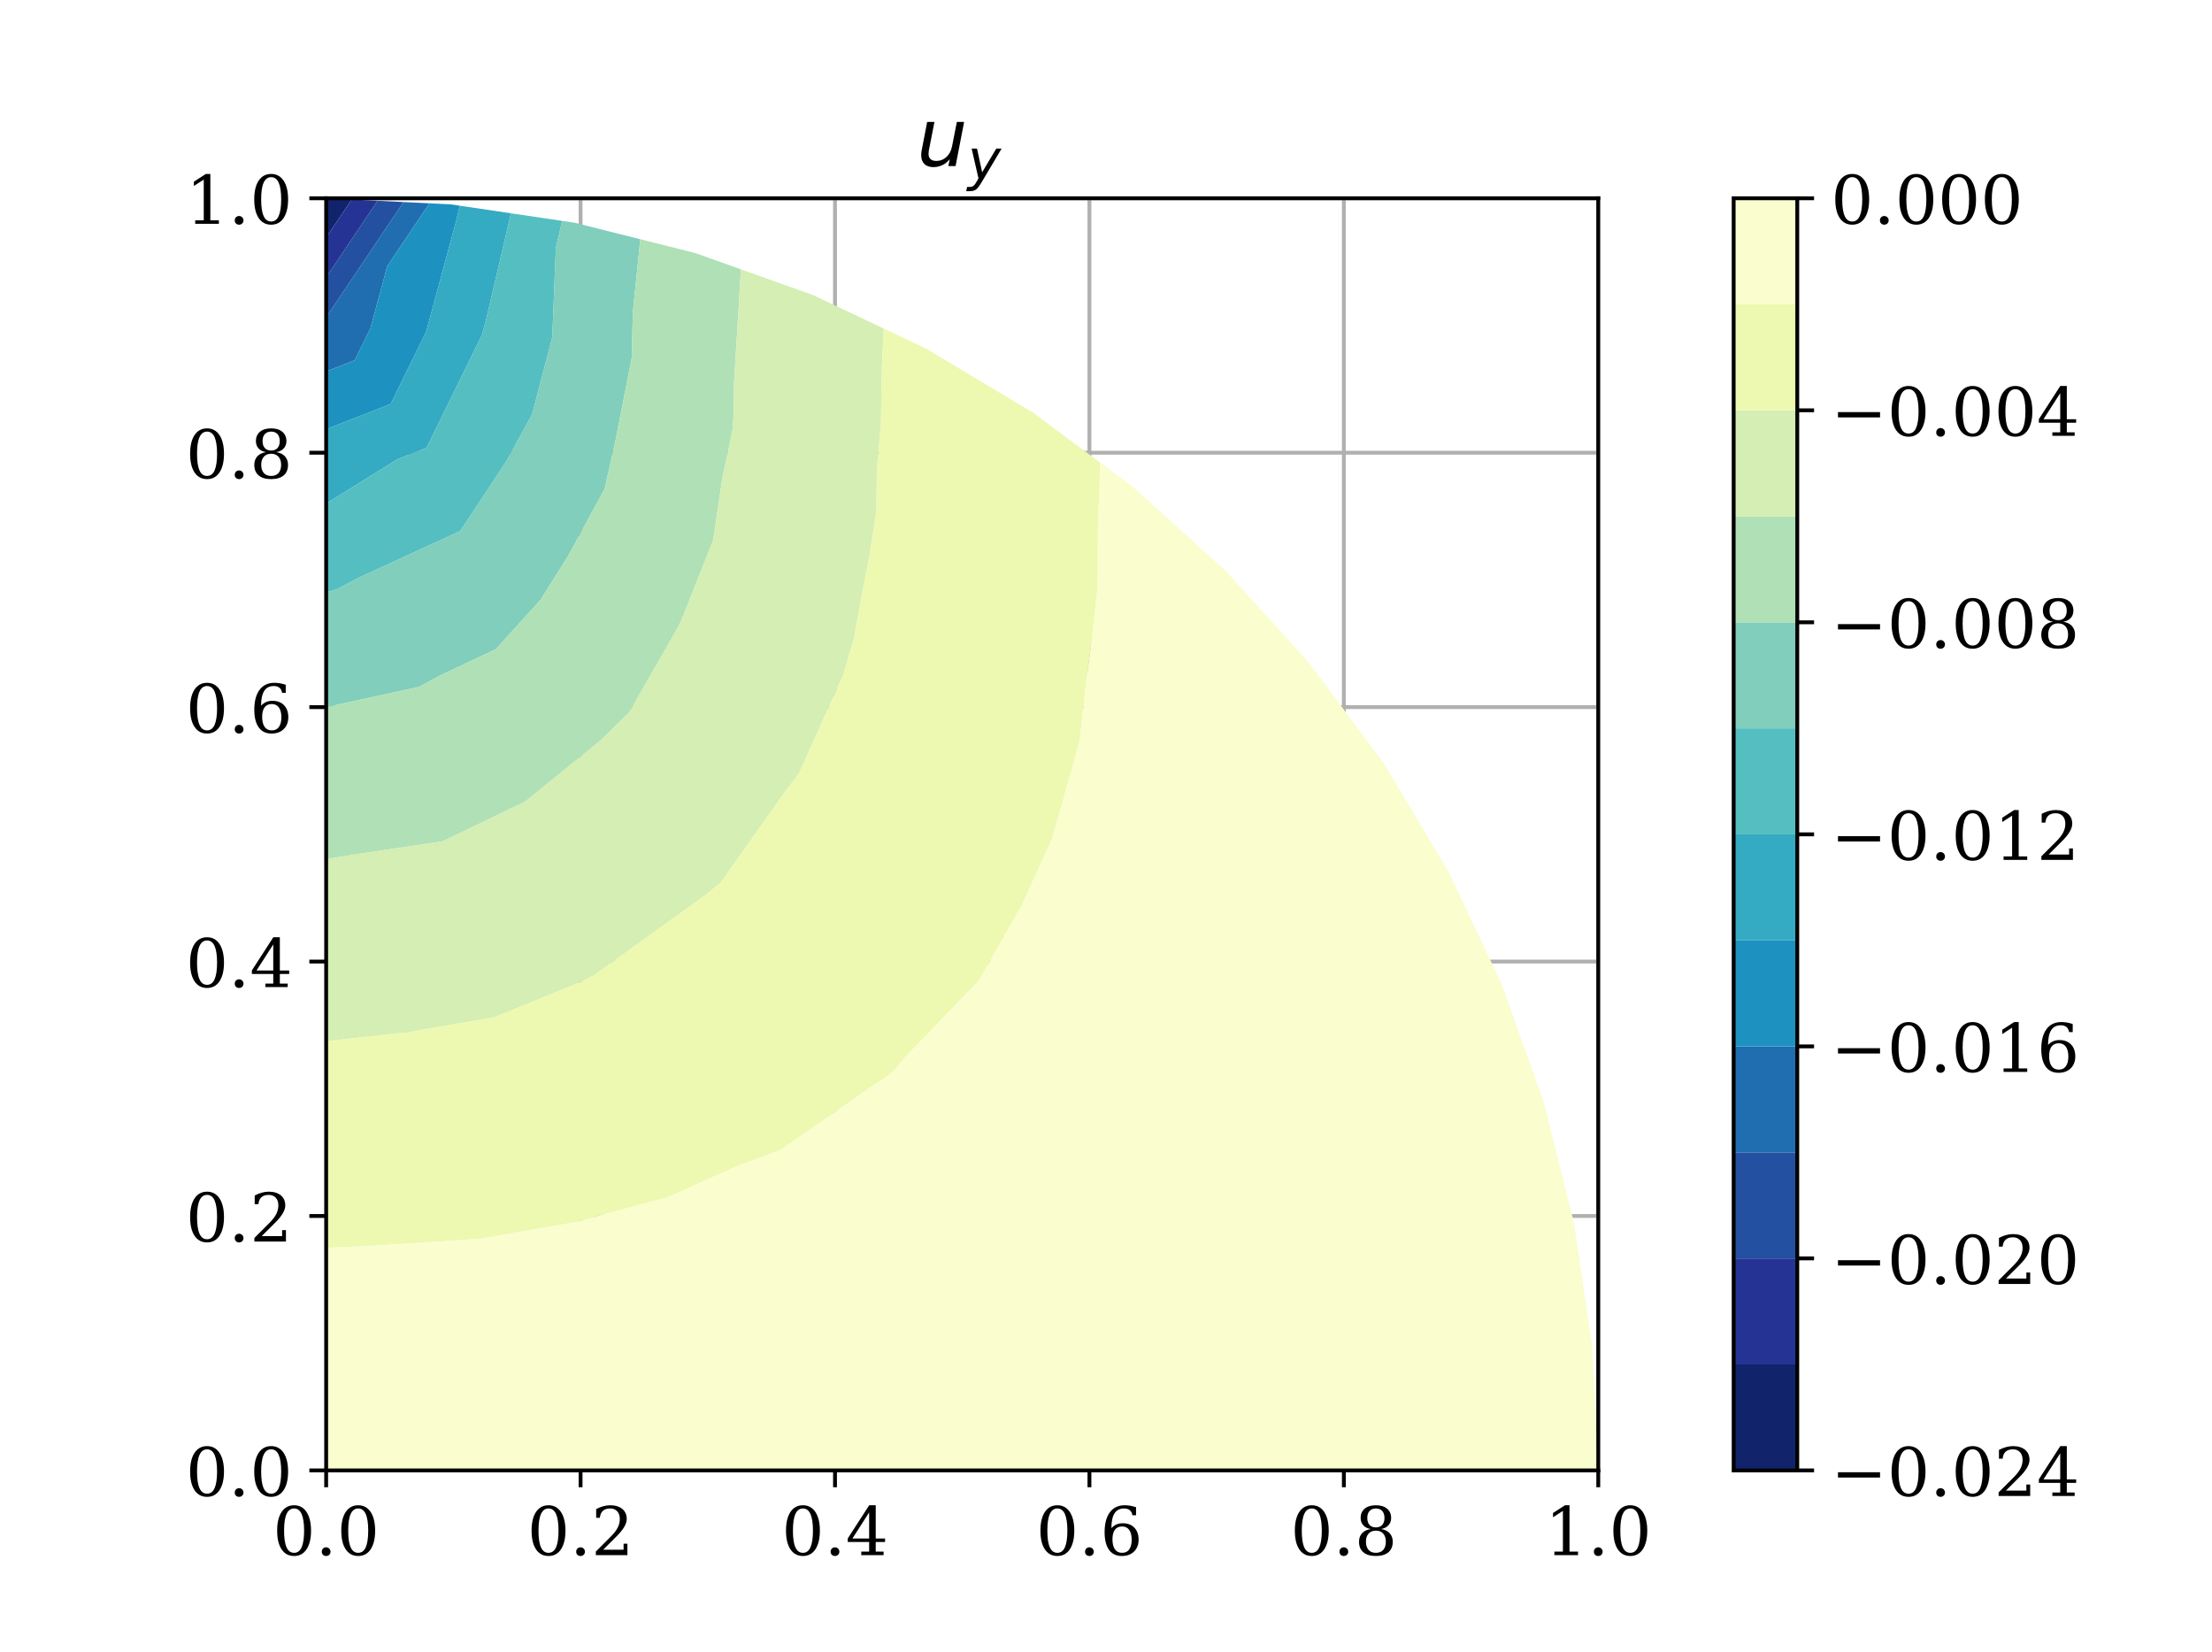 <?xml version="1.0" encoding="UTF-8"?>
<svg xmlns="http://www.w3.org/2000/svg" xmlns:xlink="http://www.w3.org/1999/xlink" width="460.8pt" height="344.16pt" viewBox="0 0 460.8 344.16" version="1.1">
<rect x="0" y="0" width="460.8" height="344.16" fill="#333333" stroke="none"/>
<defs>
<g>
<symbol overflow="visible" id="glyph0-0">
<path style="stroke:none;" d="M 4.453 -0.477 C 5.152 -0.477 5.672 -0.855 6.02 -1.625 C 6.355 -2.379 6.539 -3.543 6.539 -5.098 C 6.539 -6.637 6.355 -7.797 6.02 -8.566 C 5.672 -9.324 5.152 -9.715 4.453 -9.715 C 3.754 -9.715 3.219 -9.324 2.883 -8.566 C 2.535 -7.797 2.367 -6.637 2.367 -5.098 C 2.367 -3.543 2.535 -2.379 2.883 -1.625 C 3.219 -0.855 3.754 -0.477 4.453 -0.477 M 4.453 0.184 C 3.332 0.184 2.465 -0.281 1.848 -1.203 C 1.23 -2.129 0.926 -3.414 0.926 -5.098 C 0.926 -6.762 1.23 -8.062 1.848 -8.988 C 2.465 -9.91 3.332 -10.387 4.453 -10.387 C 5.559 -10.387 6.426 -9.91 7.043 -8.988 C 7.656 -8.062 7.98 -6.762 7.98 -5.098 C 7.98 -3.414 7.656 -2.129 7.043 -1.203 C 6.426 -0.281 5.559 0.184 4.453 0.184 "/>
</symbol>
<symbol overflow="visible" id="glyph0-1">
<path style="stroke:none;" d="M 1.316 -0.715 C 1.316 -0.965 1.398 -1.176 1.566 -1.359 C 1.734 -1.527 1.961 -1.625 2.227 -1.625 C 2.477 -1.625 2.688 -1.527 2.871 -1.359 C 3.039 -1.176 3.137 -0.965 3.137 -0.715 C 3.137 -0.461 3.039 -0.238 2.871 -0.07 C 2.688 0.098 2.477 0.184 2.227 0.184 C 1.961 0.184 1.734 0.098 1.566 -0.07 C 1.398 -0.238 1.316 -0.449 1.316 -0.715 "/>
</symbol>
<symbol overflow="visible" id="glyph0-2">
<path style="stroke:none;" d="M 1.793 -7.77 L 1.023 -7.77 L 1.023 -9.59 C 1.496 -9.844 1.988 -10.039 2.492 -10.18 C 2.98 -10.316 3.473 -10.387 3.949 -10.387 C 5.012 -10.387 5.852 -10.121 6.469 -9.617 C 7.086 -9.102 7.391 -8.398 7.391 -7.52 C 7.391 -6.512 6.691 -5.32 5.293 -3.934 C 5.18 -3.82 5.109 -3.754 5.055 -3.695 L 2.477 -1.121 L 6.734 -1.121 L 6.734 -2.379 L 7.531 -2.379 L 7.531 0 L 0.953 0 L 0.953 -0.742 L 4.047 -3.836 C 4.719 -4.508 5.207 -5.137 5.504 -5.711 C 5.797 -6.285 5.949 -6.887 5.949 -7.52 C 5.949 -8.203 5.77 -8.734 5.402 -9.129 C 5.039 -9.52 4.551 -9.715 3.934 -9.715 C 3.277 -9.715 2.773 -9.547 2.422 -9.227 C 2.059 -8.902 1.848 -8.414 1.793 -7.77 "/>
</symbol>
<symbol overflow="visible" id="glyph0-3">
<path style="stroke:none;" d="M 4.887 -3.457 L 4.887 -8.891 L 1.398 -3.457 L 4.887 -3.457 M 7.895 0 L 3.246 0 L 3.246 -0.727 L 4.887 -0.727 L 4.887 -2.73 L 0.434 -2.73 L 0.434 -3.473 L 4.898 -10.387 L 6.258 -10.387 L 6.258 -3.457 L 8.203 -3.457 L 8.203 -2.73 L 6.258 -2.73 L 6.258 -0.727 L 7.895 -0.727 L 7.895 0 "/>
</symbol>
<symbol overflow="visible" id="glyph0-4">
<path style="stroke:none;" d="M 4.578 -0.477 C 5.223 -0.477 5.711 -0.699 6.062 -1.176 C 6.398 -1.652 6.578 -2.324 6.578 -3.219 C 6.578 -4.102 6.398 -4.773 6.062 -5.25 C 5.711 -5.727 5.223 -5.965 4.578 -5.965 C 3.922 -5.965 3.414 -5.727 3.078 -5.277 C 2.742 -4.816 2.574 -4.156 2.574 -3.305 C 2.574 -2.395 2.742 -1.695 3.094 -1.203 C 3.43 -0.715 3.934 -0.477 4.578 -0.477 M 2.352 -5.613 C 2.66 -5.949 3.012 -6.215 3.402 -6.383 C 3.793 -6.551 4.227 -6.637 4.73 -6.637 C 5.738 -6.637 6.551 -6.328 7.141 -5.711 C 7.727 -5.098 8.023 -4.27 8.023 -3.219 C 8.023 -2.184 7.699 -1.359 7.07 -0.742 C 6.426 -0.125 5.586 0.184 4.523 0.184 C 3.375 0.184 2.477 -0.238 1.863 -1.094 C 1.246 -1.945 0.938 -3.18 0.938 -4.773 C 0.938 -6.551 1.301 -7.938 2.031 -8.918 C 2.758 -9.898 3.793 -10.387 5.137 -10.387 C 5.504 -10.387 5.879 -10.348 6.273 -10.289 C 6.664 -10.219 7.07 -10.121 7.488 -9.98 L 7.488 -8.301 L 6.719 -8.301 C 6.664 -8.75 6.48 -9.102 6.188 -9.352 C 5.895 -9.59 5.504 -9.715 4.996 -9.715 C 4.102 -9.715 3.445 -9.379 3.012 -8.707 C 2.574 -8.035 2.352 -7 2.352 -5.613 "/>
</symbol>
<symbol overflow="visible" id="glyph0-5">
<path style="stroke:none;" d="M 6.523 -2.785 C 6.523 -3.516 6.344 -4.074 5.977 -4.48 C 5.613 -4.887 5.098 -5.098 4.453 -5.098 C 3.793 -5.098 3.289 -4.887 2.926 -4.48 C 2.562 -4.074 2.379 -3.516 2.379 -2.785 C 2.379 -2.059 2.562 -1.484 2.926 -1.078 C 3.289 -0.672 3.793 -0.477 4.453 -0.477 C 5.098 -0.477 5.613 -0.672 5.977 -1.078 C 6.344 -1.484 6.523 -2.059 6.523 -2.785 M 6.242 -7.742 C 6.242 -8.359 6.074 -8.848 5.77 -9.199 C 5.445 -9.535 5.012 -9.715 4.453 -9.715 C 3.891 -9.715 3.445 -9.535 3.137 -9.199 C 2.812 -8.848 2.66 -8.359 2.66 -7.742 C 2.66 -7.113 2.812 -6.621 3.137 -6.285 C 3.445 -5.938 3.891 -5.77 4.453 -5.77 C 5.012 -5.77 5.445 -5.938 5.77 -6.285 C 6.074 -6.621 6.242 -7.113 6.242 -7.742 M 5.504 -5.434 C 6.273 -5.32 6.875 -5.039 7.309 -4.578 C 7.742 -4.102 7.965 -3.516 7.965 -2.785 C 7.965 -1.836 7.656 -1.094 7.055 -0.59 C 6.441 -0.07 5.57 0.184 4.453 0.184 C 3.316 0.184 2.449 -0.07 1.848 -0.59 C 1.23 -1.094 0.938 -1.836 0.938 -2.785 C 0.938 -3.516 1.148 -4.102 1.582 -4.578 C 2.016 -5.039 2.617 -5.32 3.402 -5.434 C 2.703 -5.543 2.184 -5.809 1.82 -6.215 C 1.457 -6.609 1.273 -7.125 1.273 -7.742 C 1.273 -8.555 1.555 -9.199 2.113 -9.676 C 2.676 -10.148 3.457 -10.387 4.453 -10.387 C 5.434 -10.387 6.215 -10.148 6.777 -9.676 C 7.336 -9.199 7.629 -8.555 7.629 -7.742 C 7.629 -7.125 7.434 -6.609 7.07 -6.215 C 6.707 -5.809 6.176 -5.543 5.504 -5.434 "/>
</symbol>
<symbol overflow="visible" id="glyph0-6">
<path style="stroke:none;" d="M 1.988 0 L 1.988 -0.727 L 3.766 -0.727 L 3.766 -9.211 L 1.707 -7.883 L 1.707 -8.777 L 4.199 -10.387 L 5.137 -10.387 L 5.137 -0.727 L 6.914 -0.727 L 6.914 0 L 1.988 0 "/>
</symbol>
<symbol overflow="visible" id="glyph1-0">
<path style="stroke:none;" d="M 1.125 -3.645 L 2.199 -9.191 L 3.711 -9.191 L 2.637 -3.695 C 2.57 -3.426 2.535 -3.191 2.52 -3.008 C 2.488 -2.805 2.488 -2.656 2.488 -2.535 C 2.488 -2.066 2.621 -1.695 2.906 -1.445 C 3.191 -1.191 3.594 -1.074 4.117 -1.074 C 4.922 -1.074 5.609 -1.344 6.215 -1.898 C 6.805 -2.438 7.191 -3.176 7.375 -4.098 L 8.383 -9.191 L 9.895 -9.191 L 8.113 0 L 6.602 0 L 6.906 -1.445 C 6.469 -0.906 5.965 -0.488 5.375 -0.203 C 4.789 0.066 4.168 0.219 3.512 0.219 C 2.703 0.219 2.066 0 1.629 -0.422 C 1.176 -0.855 0.957 -1.461 0.957 -2.27 C 0.957 -2.418 0.957 -2.621 0.992 -2.871 C 1.023 -3.109 1.059 -3.375 1.125 -3.645 "/>
</symbol>
<symbol overflow="visible" id="glyph2-0">
<path style="stroke:none;" d="M 2.918 0.59 C 2.422 1.41 2.023 1.918 1.719 2.129 C 1.41 2.328 1.012 2.434 0.539 2.434 L -0.281 2.434 L -0.105 1.551 L 0.492 1.551 C 0.789 1.551 1.035 1.469 1.246 1.305 C 1.445 1.141 1.684 0.836 1.941 0.363 L 2.27 -0.234 L 0.848 -6.434 L 1.965 -6.434 L 3.035 -1.504 L 5.984 -6.434 L 7.09 -6.434 L 2.918 0.59 "/>
</symbol>
</g>
<clipPath id="clip1">
  <path d="M 67.945 41.301 L 69 41.301 L 69 306.301 L 67.945 306.301 Z M 67.945 41.301 "/>
</clipPath>
<clipPath id="clip2">
  <path d="M 120 41.301 L 122 41.301 L 122 306.301 L 120 306.301 Z M 120 41.301 "/>
</clipPath>
<clipPath id="clip3">
  <path d="M 173 41.301 L 175 41.301 L 175 306.301 L 173 306.301 Z M 173 41.301 "/>
</clipPath>
<clipPath id="clip4">
  <path d="M 226 41.301 L 228 41.301 L 228 306.301 L 226 306.301 Z M 226 41.301 "/>
</clipPath>
<clipPath id="clip5">
  <path d="M 279 41.301 L 281 41.301 L 281 306.301 L 279 306.301 Z M 279 41.301 "/>
</clipPath>
<clipPath id="clip6">
  <path d="M 332 41.301 L 332.949 41.301 L 332.949 306.301 L 332 306.301 Z M 332 41.301 "/>
</clipPath>
<clipPath id="clip7">
  <path d="M 67.945 305 L 332.949 305 L 332.949 306.301 L 67.945 306.301 Z M 67.945 305 "/>
</clipPath>
<clipPath id="clip8">
  <path d="M 67.945 252 L 332.949 252 L 332.949 254 L 67.945 254 Z M 67.945 252 "/>
</clipPath>
<clipPath id="clip9">
  <path d="M 67.945 199 L 332.949 199 L 332.949 201 L 67.945 201 Z M 67.945 199 "/>
</clipPath>
<clipPath id="clip10">
  <path d="M 67.945 146 L 332.949 146 L 332.949 148 L 67.945 148 Z M 67.945 146 "/>
</clipPath>
<clipPath id="clip11">
  <path d="M 67.945 93 L 332.949 93 L 332.949 95 L 67.945 95 Z M 67.945 93 "/>
</clipPath>
<clipPath id="clip12">
  <path d="M 67.945 41.301 L 332.949 41.301 L 332.949 42 L 67.945 42 Z M 67.945 41.301 "/>
</clipPath>
<clipPath id="clip13">
  <path d="M 67.945 41.301 L 74 41.301 L 74 50 L 67.945 50 Z M 67.945 41.301 "/>
</clipPath>
<clipPath id="clip14">
  <path d="M 67.945 41.301 L 79 41.301 L 79 58 L 67.945 58 Z M 67.945 41.301 "/>
</clipPath>
<clipPath id="clip15">
  <path d="M 67.945 41.301 L 85 41.301 L 85 67 L 67.945 67 Z M 67.945 41.301 "/>
</clipPath>
<clipPath id="clip16">
  <path d="M 67.945 42 L 90 42 L 90 78 L 67.945 78 Z M 67.945 42 "/>
</clipPath>
<clipPath id="clip17">
  <path d="M 67.945 42 L 96 42 L 96 90 L 67.945 90 Z M 67.945 42 "/>
</clipPath>
<clipPath id="clip18">
  <path d="M 67.945 42 L 107 42 L 107 105 L 67.945 105 Z M 67.945 42 "/>
</clipPath>
<clipPath id="clip19">
  <path d="M 67.945 44 L 118 44 L 118 124 L 67.945 124 Z M 67.945 44 "/>
</clipPath>
<clipPath id="clip20">
  <path d="M 67.945 46 L 134 46 L 134 148 L 67.945 148 Z M 67.945 46 "/>
</clipPath>
<clipPath id="clip21">
  <path d="M 67.945 49 L 155 49 L 155 179 L 67.945 179 Z M 67.945 49 "/>
</clipPath>
<clipPath id="clip22">
  <path d="M 67.945 56 L 185 56 L 185 217 L 67.945 217 Z M 67.945 56 "/>
</clipPath>
<clipPath id="clip23">
  <path d="M 67.945 68 L 230 68 L 230 260 L 67.945 260 Z M 67.945 68 "/>
</clipPath>
<clipPath id="clip24">
  <path d="M 67.945 96 L 332.949 96 L 332.949 306.301 L 67.945 306.301 Z M 67.945 96 "/>
</clipPath>
<clipPath id="clip25">
  <path d="M 361.152 41.301 L 374.402 41.301 L 374.402 306.301 L 361.152 306.301 Z M 361.152 41.301 "/>
</clipPath>
<clipPath id="clip26">
  <path d="M 361.152 284 L 374.402 284 L 374.402 306.301 L 361.152 306.301 Z M 361.152 284 "/>
</clipPath>
<clipPath id="clip27">
  <path d="M 361.152 262 L 374.402 262 L 374.402 285 L 361.152 285 Z M 361.152 262 "/>
</clipPath>
<clipPath id="clip28">
  <path d="M 361.152 240 L 374.402 240 L 374.402 263 L 361.152 263 Z M 361.152 240 "/>
</clipPath>
<clipPath id="clip29">
  <path d="M 361.152 217 L 374.402 217 L 374.402 241 L 361.152 241 Z M 361.152 217 "/>
</clipPath>
<clipPath id="clip30">
  <path d="M 361.152 195 L 374.402 195 L 374.402 218 L 361.152 218 Z M 361.152 195 "/>
</clipPath>
<clipPath id="clip31">
  <path d="M 361.152 173 L 374.402 173 L 374.402 196 L 361.152 196 Z M 361.152 173 "/>
</clipPath>
<clipPath id="clip32">
  <path d="M 361.152 151 L 374.402 151 L 374.402 174 L 361.152 174 Z M 361.152 151 "/>
</clipPath>
<clipPath id="clip33">
  <path d="M 361.152 129 L 374.402 129 L 374.402 152 L 361.152 152 Z M 361.152 129 "/>
</clipPath>
<clipPath id="clip34">
  <path d="M 361.152 107 L 374.402 107 L 374.402 130 L 361.152 130 Z M 361.152 107 "/>
</clipPath>
<clipPath id="clip35">
  <path d="M 361.152 85 L 374.402 85 L 374.402 108 L 361.152 108 Z M 361.152 85 "/>
</clipPath>
<clipPath id="clip36">
  <path d="M 361.152 63 L 374.402 63 L 374.402 86 L 361.152 86 Z M 361.152 63 "/>
</clipPath>
<clipPath id="clip37">
  <path d="M 361.152 41.301 L 374.402 41.301 L 374.402 64 L 361.152 64 Z M 361.152 41.301 "/>
</clipPath>
</defs>
<g id="surface1">
<path style=" stroke:none;fill-rule:nonzero;fill:rgb(100%,100%,100%);fill-opacity:1;" d="M 0 344.16 L 460.801 344.16 L 460.801 0 L 0 0 Z M 0 344.16 "/>
<path style=" stroke:none;fill-rule:nonzero;fill:rgb(100%,100%,100%);fill-opacity:1;" d="M 67.945 306.301 L 332.949 306.301 L 332.949 41.301 L 67.945 41.301 Z M 67.945 306.301 "/>
<g clip-path="url(#clip1)" clip-rule="nonzero">
<path style="fill:none;stroke-width:0.8;stroke-linecap:square;stroke-linejoin:round;stroke:rgb(69.019%,69.019%,69.019%);stroke-opacity:1;stroke-miterlimit:10;" d="M 67.945 37.859 L 67.945 302.859 " transform="matrix(1,0,0,-1,0,344.16)"/>
</g>
<path style="fill:none;stroke-width:0.8;stroke-linecap:butt;stroke-linejoin:round;stroke:rgb(0%,0%,0%);stroke-opacity:1;stroke-miterlimit:10;" d="M 67.945 37.859 L 67.945 34.359 " transform="matrix(1,0,0,-1,0,344.16)"/>
<g style="fill:rgb(0%,0%,0%);fill-opacity:1;">
  <use xlink:href="#glyph0-0" x="56.814" y="323.943"/>
  <use xlink:href="#glyph0-1" x="65.718" y="323.943"/>
  <use xlink:href="#glyph0-0" x="70.17" y="323.943"/>
</g>
<g clip-path="url(#clip2)" clip-rule="nonzero">
<path style="fill:none;stroke-width:0.8;stroke-linecap:square;stroke-linejoin:round;stroke:rgb(69.019%,69.019%,69.019%);stroke-opacity:1;stroke-miterlimit:10;" d="M 120.945 37.859 L 120.945 302.859 " transform="matrix(1,0,0,-1,0,344.16)"/>
</g>
<path style="fill:none;stroke-width:0.8;stroke-linecap:butt;stroke-linejoin:round;stroke:rgb(0%,0%,0%);stroke-opacity:1;stroke-miterlimit:10;" d="M 120.945 37.859 L 120.945 34.359 " transform="matrix(1,0,0,-1,0,344.16)"/>
<g style="fill:rgb(0%,0%,0%);fill-opacity:1;">
  <use xlink:href="#glyph0-0" x="109.814" y="323.943"/>
  <use xlink:href="#glyph0-1" x="118.718" y="323.943"/>
  <use xlink:href="#glyph0-2" x="123.17" y="323.943"/>
</g>
<g clip-path="url(#clip3)" clip-rule="nonzero">
<path style="fill:none;stroke-width:0.8;stroke-linecap:square;stroke-linejoin:round;stroke:rgb(69.019%,69.019%,69.019%);stroke-opacity:1;stroke-miterlimit:10;" d="M 173.949 37.859 L 173.949 302.859 " transform="matrix(1,0,0,-1,0,344.16)"/>
</g>
<path style="fill:none;stroke-width:0.8;stroke-linecap:butt;stroke-linejoin:round;stroke:rgb(0%,0%,0%);stroke-opacity:1;stroke-miterlimit:10;" d="M 173.949 37.859 L 173.949 34.359 " transform="matrix(1,0,0,-1,0,344.16)"/>
<g style="fill:rgb(0%,0%,0%);fill-opacity:1;">
  <use xlink:href="#glyph0-0" x="162.815" y="323.943"/>
  <use xlink:href="#glyph0-1" x="171.719" y="323.943"/>
  <use xlink:href="#glyph0-3" x="176.171" y="323.943"/>
</g>
<g clip-path="url(#clip4)" clip-rule="nonzero">
<path style="fill:none;stroke-width:0.8;stroke-linecap:square;stroke-linejoin:round;stroke:rgb(69.019%,69.019%,69.019%);stroke-opacity:1;stroke-miterlimit:10;" d="M 226.949 37.859 L 226.949 302.859 " transform="matrix(1,0,0,-1,0,344.16)"/>
</g>
<path style="fill:none;stroke-width:0.8;stroke-linecap:butt;stroke-linejoin:round;stroke:rgb(0%,0%,0%);stroke-opacity:1;stroke-miterlimit:10;" d="M 226.949 37.859 L 226.949 34.359 " transform="matrix(1,0,0,-1,0,344.16)"/>
<g style="fill:rgb(0%,0%,0%);fill-opacity:1;">
  <use xlink:href="#glyph0-0" x="215.816" y="323.943"/>
  <use xlink:href="#glyph0-1" x="224.72" y="323.943"/>
  <use xlink:href="#glyph0-4" x="229.172" y="323.943"/>
</g>
<g clip-path="url(#clip5)" clip-rule="nonzero">
<path style="fill:none;stroke-width:0.8;stroke-linecap:square;stroke-linejoin:round;stroke:rgb(69.019%,69.019%,69.019%);stroke-opacity:1;stroke-miterlimit:10;" d="M 279.949 37.859 L 279.949 302.859 " transform="matrix(1,0,0,-1,0,344.16)"/>
</g>
<path style="fill:none;stroke-width:0.8;stroke-linecap:butt;stroke-linejoin:round;stroke:rgb(0%,0%,0%);stroke-opacity:1;stroke-miterlimit:10;" d="M 279.949 37.859 L 279.949 34.359 " transform="matrix(1,0,0,-1,0,344.16)"/>
<g style="fill:rgb(0%,0%,0%);fill-opacity:1;">
  <use xlink:href="#glyph0-0" x="268.816" y="323.943"/>
  <use xlink:href="#glyph0-1" x="277.72" y="323.943"/>
  <use xlink:href="#glyph0-5" x="282.172" y="323.943"/>
</g>
<g clip-path="url(#clip6)" clip-rule="nonzero">
<path style="fill:none;stroke-width:0.8;stroke-linecap:square;stroke-linejoin:round;stroke:rgb(69.019%,69.019%,69.019%);stroke-opacity:1;stroke-miterlimit:10;" d="M 332.949 37.859 L 332.949 302.859 " transform="matrix(1,0,0,-1,0,344.16)"/>
</g>
<path style="fill:none;stroke-width:0.8;stroke-linecap:butt;stroke-linejoin:round;stroke:rgb(0%,0%,0%);stroke-opacity:1;stroke-miterlimit:10;" d="M 332.949 37.859 L 332.949 34.359 " transform="matrix(1,0,0,-1,0,344.16)"/>
<g style="fill:rgb(0%,0%,0%);fill-opacity:1;">
  <use xlink:href="#glyph0-6" x="321.817" y="323.943"/>
  <use xlink:href="#glyph0-1" x="330.721" y="323.943"/>
  <use xlink:href="#glyph0-0" x="335.173" y="323.943"/>
</g>
<g clip-path="url(#clip7)" clip-rule="nonzero">
<path style="fill:none;stroke-width:0.8;stroke-linecap:square;stroke-linejoin:round;stroke:rgb(69.019%,69.019%,69.019%);stroke-opacity:1;stroke-miterlimit:10;" d="M 67.945 37.859 L 332.949 37.859 " transform="matrix(1,0,0,-1,0,344.16)"/>
</g>
<path style="fill:none;stroke-width:0.8;stroke-linecap:butt;stroke-linejoin:round;stroke:rgb(0%,0%,0%);stroke-opacity:1;stroke-miterlimit:10;" d="M 67.945 37.859 L 64.445 37.859 " transform="matrix(1,0,0,-1,0,344.16)"/>
<g style="fill:rgb(0%,0%,0%);fill-opacity:1;">
  <use xlink:href="#glyph0-0" x="38.681" y="311.623"/>
  <use xlink:href="#glyph0-1" x="47.585" y="311.623"/>
  <use xlink:href="#glyph0-0" x="52.037" y="311.623"/>
</g>
<g clip-path="url(#clip8)" clip-rule="nonzero">
<path style="fill:none;stroke-width:0.8;stroke-linecap:square;stroke-linejoin:round;stroke:rgb(69.019%,69.019%,69.019%);stroke-opacity:1;stroke-miterlimit:10;" d="M 67.945 90.859 L 332.949 90.859 " transform="matrix(1,0,0,-1,0,344.16)"/>
</g>
<path style="fill:none;stroke-width:0.8;stroke-linecap:butt;stroke-linejoin:round;stroke:rgb(0%,0%,0%);stroke-opacity:1;stroke-miterlimit:10;" d="M 67.945 90.859 L 64.445 90.859 " transform="matrix(1,0,0,-1,0,344.16)"/>
<g style="fill:rgb(0%,0%,0%);fill-opacity:1;">
  <use xlink:href="#glyph0-0" x="38.681" y="258.622"/>
  <use xlink:href="#glyph0-1" x="47.585" y="258.622"/>
  <use xlink:href="#glyph0-2" x="52.037" y="258.622"/>
</g>
<g clip-path="url(#clip9)" clip-rule="nonzero">
<path style="fill:none;stroke-width:0.8;stroke-linecap:square;stroke-linejoin:round;stroke:rgb(69.019%,69.019%,69.019%);stroke-opacity:1;stroke-miterlimit:10;" d="M 67.945 143.859 L 332.949 143.859 " transform="matrix(1,0,0,-1,0,344.16)"/>
</g>
<path style="fill:none;stroke-width:0.8;stroke-linecap:butt;stroke-linejoin:round;stroke:rgb(0%,0%,0%);stroke-opacity:1;stroke-miterlimit:10;" d="M 67.945 143.859 L 64.445 143.859 " transform="matrix(1,0,0,-1,0,344.16)"/>
<g style="fill:rgb(0%,0%,0%);fill-opacity:1;">
  <use xlink:href="#glyph0-0" x="38.681" y="205.621"/>
  <use xlink:href="#glyph0-1" x="47.585" y="205.621"/>
  <use xlink:href="#glyph0-3" x="52.037" y="205.621"/>
</g>
<g clip-path="url(#clip10)" clip-rule="nonzero">
<path style="fill:none;stroke-width:0.8;stroke-linecap:square;stroke-linejoin:round;stroke:rgb(69.019%,69.019%,69.019%);stroke-opacity:1;stroke-miterlimit:10;" d="M 67.945 196.859 L 332.949 196.859 " transform="matrix(1,0,0,-1,0,344.16)"/>
</g>
<path style="fill:none;stroke-width:0.8;stroke-linecap:butt;stroke-linejoin:round;stroke:rgb(0%,0%,0%);stroke-opacity:1;stroke-miterlimit:10;" d="M 67.945 196.859 L 64.445 196.859 " transform="matrix(1,0,0,-1,0,344.16)"/>
<g style="fill:rgb(0%,0%,0%);fill-opacity:1;">
  <use xlink:href="#glyph0-0" x="38.681" y="152.621"/>
  <use xlink:href="#glyph0-1" x="47.585" y="152.621"/>
  <use xlink:href="#glyph0-4" x="52.037" y="152.621"/>
</g>
<g clip-path="url(#clip11)" clip-rule="nonzero">
<path style="fill:none;stroke-width:0.8;stroke-linecap:square;stroke-linejoin:round;stroke:rgb(69.019%,69.019%,69.019%);stroke-opacity:1;stroke-miterlimit:10;" d="M 67.945 249.859 L 332.949 249.859 " transform="matrix(1,0,0,-1,0,344.16)"/>
</g>
<path style="fill:none;stroke-width:0.8;stroke-linecap:butt;stroke-linejoin:round;stroke:rgb(0%,0%,0%);stroke-opacity:1;stroke-miterlimit:10;" d="M 67.945 249.859 L 64.445 249.859 " transform="matrix(1,0,0,-1,0,344.16)"/>
<g style="fill:rgb(0%,0%,0%);fill-opacity:1;">
  <use xlink:href="#glyph0-0" x="38.681" y="99.62"/>
  <use xlink:href="#glyph0-1" x="47.585" y="99.62"/>
  <use xlink:href="#glyph0-5" x="52.037" y="99.62"/>
</g>
<g clip-path="url(#clip12)" clip-rule="nonzero">
<path style="fill:none;stroke-width:0.8;stroke-linecap:square;stroke-linejoin:round;stroke:rgb(69.019%,69.019%,69.019%);stroke-opacity:1;stroke-miterlimit:10;" d="M 67.945 302.859 L 332.949 302.859 " transform="matrix(1,0,0,-1,0,344.16)"/>
</g>
<path style="fill:none;stroke-width:0.8;stroke-linecap:butt;stroke-linejoin:round;stroke:rgb(0%,0%,0%);stroke-opacity:1;stroke-miterlimit:10;" d="M 67.945 302.859 L 64.445 302.859 " transform="matrix(1,0,0,-1,0,344.16)"/>
<g style="fill:rgb(0%,0%,0%);fill-opacity:1;">
  <use xlink:href="#glyph0-6" x="38.681" y="46.62"/>
  <use xlink:href="#glyph0-1" x="47.585" y="46.62"/>
  <use xlink:href="#glyph0-0" x="52.037" y="46.62"/>
</g>
<g clip-path="url(#clip13)" clip-rule="nonzero">
<path style=" stroke:none;fill-rule:nonzero;fill:rgb(6.705%,14.201%,41.891%);fill-opacity:1;" d="M 67.945 49.477 L 73.262 41.559 L 67.945 41.301 "/>
</g>
<g clip-path="url(#clip14)" clip-rule="nonzero">
<path style=" stroke:none;fill-rule:nonzero;fill:rgb(14.505%,20.456%,58.069%);fill-opacity:1;" d="M 73.262 41.559 L 67.945 49.477 L 67.945 57.785 L 78.66 41.824 "/>
</g>
<g clip-path="url(#clip15)" clip-rule="nonzero">
<path style=" stroke:none;fill-rule:nonzero;fill:rgb(13.73%,31.306%,63.237%);fill-opacity:1;" d="M 78.66 41.824 L 67.945 57.785 L 67.945 66.094 L 84.059 42.09 "/>
</g>
<g clip-path="url(#clip16)" clip-rule="nonzero">
<path style=" stroke:none;fill-rule:nonzero;fill:rgb(12.701%,43.294%,68.909%);fill-opacity:1;" d="M 67.945 77.371 L 73.895 75.043 L 77.172 68.367 L 80.676 55.434 L 89.457 42.352 L 84.059 42.09 L 67.945 66.094 L 67.945 67.801 "/>
</g>
<g clip-path="url(#clip17)" clip-rule="nonzero">
<path style=" stroke:none;fill-rule:nonzero;fill:rgb(11.537%,57.033%,75.311%);fill-opacity:1;" d="M 67.945 89.418 L 81.379 84.16 L 88.785 69.082 L 95.012 46.094 L 95.77 42.848 L 93.918 42.57 L 89.457 42.352 L 80.676 55.434 L 77.172 68.367 L 73.895 75.043 L 67.945 77.371 "/>
</g>
<g clip-path="url(#clip18)" clip-rule="nonzero">
<path style=" stroke:none;fill-rule:nonzero;fill:rgb(20.839%,66.592%,76.346%);fill-opacity:1;" d="M 67.945 104.902 L 82.887 95.617 L 88.863 93.277 L 100.395 69.793 L 101.32 66.379 L 106.441 44.43 L 95.77 42.848 L 95.012 46.094 L 88.785 69.082 L 81.379 84.16 L 67.945 89.418 L 67.945 94.301 "/>
</g>
<g clip-path="url(#clip19)" clip-rule="nonzero">
<path style=" stroke:none;fill-rule:nonzero;fill:rgb(33.499%,74.342%,75.699%);fill-opacity:1;" d="M 67.945 123.391 L 70.059 122.812 L 74.699 120.367 L 95.887 110.617 L 105.543 95.996 L 110.844 86.32 L 115.051 70.273 L 115.797 51.648 L 117.113 46.012 L 106.441 44.43 L 101.32 66.379 L 100.395 69.793 L 88.863 93.277 L 82.887 95.617 L 67.945 104.902 L 67.945 120.801 "/>
</g>
<g clip-path="url(#clip20)" clip-rule="nonzero">
<path style=" stroke:none;fill-rule:nonzero;fill:rgb(50.357%,80.606%,73.279%);fill-opacity:1;" d="M 67.945 147.301 L 67.949 147.301 L 87.312 143.078 L 91.426 140.824 L 103.289 135.23 L 112.586 124.965 L 118.359 115.781 L 125.945 101.848 L 128.203 91.824 L 131.598 74.535 L 131.832 65.035 L 133.387 49.836 L 119.648 46.387 L 117.113 46.012 L 115.797 51.648 L 115.051 70.273 L 110.844 86.32 L 105.543 95.996 L 95.887 110.617 L 74.699 120.367 L 70.059 122.812 L 67.945 123.391 "/>
</g>
<g clip-path="url(#clip21)" clip-rule="nonzero">
<path style=" stroke:none;fill-rule:nonzero;fill:rgb(68.959%,87.84%,71.471%);fill-opacity:1;" d="M 67.945 178.969 L 74.742 177.863 L 92.254 175.242 L 107.137 168.062 L 109.395 166.98 L 125.109 154.254 L 131.043 148.43 L 141.102 130.918 L 141.957 129.188 L 148.555 112.578 L 150.504 99.469 L 152.629 89.48 L 152.891 85.266 L 152.906 79.871 L 154.363 56.109 L 144.875 52.723 L 133.387 49.836 L 131.832 65.035 L 131.598 74.535 L 128.203 91.824 L 125.945 101.848 L 118.359 115.781 L 112.586 124.965 L 103.289 135.23 L 91.426 140.824 L 87.312 143.078 L 67.949 147.301 L 67.945 147.301 L 67.945 173.801 "/>
</g>
<g clip-path="url(#clip22)" clip-rule="nonzero">
<path style=" stroke:none;fill-rule:nonzero;fill:rgb(83.064%,93.356%,70.19%);fill-opacity:1;" d="M 67.945 216.891 L 82.898 215.238 L 84.797 215.121 L 87.93 214.488 L 102.871 211.938 L 121.176 204.488 L 123.766 203.133 L 147.211 186.246 L 150.152 183.816 L 163.355 165.18 L 166.41 161.148 L 166.848 160.188 L 175.656 140.582 L 177.875 133.051 L 179.539 123.906 L 181.125 115.766 L 182.566 106.469 L 182.668 97.891 L 183.523 87.863 L 183.66 77.664 L 184.09 68.438 L 169.363 61.465 L 154.363 56.109 L 152.906 79.871 L 152.891 85.266 L 152.629 89.48 L 150.504 99.469 L 148.555 112.578 L 141.957 129.188 L 141.102 130.918 L 131.043 148.43 L 125.109 154.254 L 109.395 166.98 L 107.137 168.062 L 92.254 175.242 L 74.742 177.863 L 67.945 178.969 L 67.945 200.301 "/>
</g>
<g clip-path="url(#clip23)" clip-rule="nonzero">
<path style=" stroke:none;fill-rule:nonzero;fill:rgb(92.882%,97.231%,69.415%);fill-opacity:1;" d="M 67.945 259.926 L 76.918 259.523 L 87.469 258.895 L 100.266 258 L 117.762 254.961 L 121.398 254.27 L 124.965 253.152 L 139.172 249.379 L 153.848 242.77 L 162.691 239.488 L 181.352 226.473 L 185.449 223.742 L 186.402 222.82 L 188.773 219.977 L 203.93 204.246 L 212.453 189.273 L 212.723 188.844 L 219.121 174.84 L 221.852 165.25 L 224.934 154.199 L 226.066 143.668 L 227.559 132.199 L 228.648 122.336 L 228.711 110.238 L 229.211 96.367 L 215.184 85.953 L 192.867 72.598 L 184.09 68.438 L 183.66 77.664 L 183.523 87.863 L 182.668 97.891 L 182.566 106.469 L 181.125 115.766 L 179.539 123.906 L 177.875 133.051 L 175.656 140.582 L 166.848 160.188 L 166.41 161.148 L 163.355 165.18 L 150.152 183.816 L 147.211 186.246 L 123.766 203.133 L 121.176 204.488 L 102.871 211.938 L 87.93 214.488 L 84.797 215.121 L 82.898 215.238 L 67.945 216.891 L 67.945 253.301 "/>
</g>
<g clip-path="url(#clip24)" clip-rule="nonzero">
<path style=" stroke:none;fill-rule:nonzero;fill:rgb(97.784%,99.138%,80.176%);fill-opacity:1;" d="M 67.945 306.301 L 332.949 306.301 L 331.676 280.332 L 327.863 254.602 L 321.527 229.371 L 312.781 204.887 L 301.652 181.379 L 288.297 159.066 L 272.793 138.184 L 255.332 118.918 L 236.062 101.453 L 229.211 96.367 L 228.711 110.238 L 228.648 122.336 L 227.559 132.199 L 226.066 143.668 L 224.934 154.199 L 221.852 165.25 L 219.121 174.84 L 212.723 188.844 L 212.453 189.273 L 203.93 204.246 L 188.773 219.977 L 186.402 222.82 L 185.449 223.742 L 181.352 226.473 L 162.691 239.488 L 153.848 242.77 L 139.172 249.379 L 124.965 253.152 L 121.398 254.27 L 117.762 254.961 L 100.266 258 L 87.469 258.895 L 76.918 259.523 L 67.945 259.926 L 67.945 279.801 "/>
</g>
<path style="fill:none;stroke-width:0.8;stroke-linecap:square;stroke-linejoin:miter;stroke:rgb(0%,0%,0%);stroke-opacity:1;stroke-miterlimit:10;" d="M 67.945 37.859 L 67.945 302.859 " transform="matrix(1,0,0,-1,0,344.16)"/>
<path style="fill:none;stroke-width:0.8;stroke-linecap:square;stroke-linejoin:miter;stroke:rgb(0%,0%,0%);stroke-opacity:1;stroke-miterlimit:10;" d="M 332.949 37.859 L 332.949 302.859 " transform="matrix(1,0,0,-1,0,344.16)"/>
<path style="fill:none;stroke-width:0.8;stroke-linecap:square;stroke-linejoin:miter;stroke:rgb(0%,0%,0%);stroke-opacity:1;stroke-miterlimit:10;" d="M 67.945 37.859 L 332.949 37.859 " transform="matrix(1,0,0,-1,0,344.16)"/>
<path style="fill:none;stroke-width:0.8;stroke-linecap:square;stroke-linejoin:miter;stroke:rgb(0%,0%,0%);stroke-opacity:1;stroke-miterlimit:10;" d="M 67.945 302.859 L 332.949 302.859 " transform="matrix(1,0,0,-1,0,344.16)"/>
<g style="fill:rgb(0%,0%,0%);fill-opacity:1;">
  <use xlink:href="#glyph1-0" x="190.948" y="34.596"/>
</g>
<g style="fill:rgb(0%,0%,0%);fill-opacity:1;">
  <use xlink:href="#glyph2-0" x="201.564" y="37.385"/>
</g>
<g clip-path="url(#clip25)" clip-rule="nonzero">
<path style="fill-rule:nonzero;fill:rgb(100%,100%,100%);fill-opacity:1;stroke-width:0.01;stroke-linecap:butt;stroke-linejoin:miter;stroke:rgb(100%,100%,100%);stroke-opacity:1;stroke-miterlimit:10;" d="M 361.152 37.859 L 361.152 302.859 L 374.402 302.859 L 374.402 37.859 Z M 361.152 37.859 " transform="matrix(1,0,0,-1,0,344.16)"/>
</g>
<path style="fill:none;stroke-width:0.8;stroke-linecap:butt;stroke-linejoin:round;stroke:rgb(0%,0%,0%);stroke-opacity:1;stroke-miterlimit:10;" d="M 374.402 37.859 L 377.902 37.859 " transform="matrix(1,0,0,-1,0,344.16)"/>
<g style="fill:rgb(0%,0%,0%);fill-opacity:1;">
  <use xlink:href="#glyph0-0" x="393.133" y="311.623"/>
  <use xlink:href="#glyph0-1" x="402.037" y="311.623"/>
  <use xlink:href="#glyph0-0" x="406.489" y="311.623"/>
  <use xlink:href="#glyph0-2" x="415.393" y="311.623"/>
  <use xlink:href="#glyph0-3" x="424.297" y="311.623"/>
</g>
<path style=" stroke:none;fill-rule:nonzero;fill:rgb(0%,0%,0%);fill-opacity:1;" d="M 382.887 306.68 L 391.648 306.68 L 391.648 307.785 L 382.887 307.785 L 382.887 306.68 "/>
<path style="fill:none;stroke-width:0.8;stroke-linecap:butt;stroke-linejoin:round;stroke:rgb(0%,0%,0%);stroke-opacity:1;stroke-miterlimit:10;" d="M 374.402 82.023 L 377.902 82.023 " transform="matrix(1,0,0,-1,0,344.16)"/>
<g style="fill:rgb(0%,0%,0%);fill-opacity:1;">
  <use xlink:href="#glyph0-0" x="393.133" y="267.456"/>
  <use xlink:href="#glyph0-1" x="402.037" y="267.456"/>
  <use xlink:href="#glyph0-0" x="406.489" y="267.456"/>
  <use xlink:href="#glyph0-2" x="415.393" y="267.456"/>
  <use xlink:href="#glyph0-0" x="424.297" y="267.456"/>
</g>
<path style=" stroke:none;fill-rule:nonzero;fill:rgb(0%,0%,0%);fill-opacity:1;" d="M 382.887 262.512 L 391.648 262.512 L 391.648 263.621 L 382.887 263.621 L 382.887 262.512 "/>
<path style="fill:none;stroke-width:0.8;stroke-linecap:butt;stroke-linejoin:round;stroke:rgb(0%,0%,0%);stroke-opacity:1;stroke-miterlimit:10;" d="M 374.402 126.191 L 377.902 126.191 " transform="matrix(1,0,0,-1,0,344.16)"/>
<g style="fill:rgb(0%,0%,0%);fill-opacity:1;">
  <use xlink:href="#glyph0-0" x="393.133" y="223.288"/>
  <use xlink:href="#glyph0-1" x="402.037" y="223.288"/>
  <use xlink:href="#glyph0-0" x="406.489" y="223.288"/>
  <use xlink:href="#glyph0-6" x="415.393" y="223.288"/>
  <use xlink:href="#glyph0-4" x="424.297" y="223.288"/>
</g>
<path style=" stroke:none;fill-rule:nonzero;fill:rgb(0%,0%,0%);fill-opacity:1;" d="M 382.887 218.348 L 391.648 218.348 L 391.648 219.453 L 382.887 219.453 L 382.887 218.348 "/>
<path style="fill:none;stroke-width:0.8;stroke-linecap:butt;stroke-linejoin:round;stroke:rgb(0%,0%,0%);stroke-opacity:1;stroke-miterlimit:10;" d="M 374.402 170.359 L 377.902 170.359 " transform="matrix(1,0,0,-1,0,344.16)"/>
<g style="fill:rgb(0%,0%,0%);fill-opacity:1;">
  <use xlink:href="#glyph0-0" x="393.133" y="179.121"/>
  <use xlink:href="#glyph0-1" x="402.037" y="179.121"/>
  <use xlink:href="#glyph0-0" x="406.489" y="179.121"/>
  <use xlink:href="#glyph0-6" x="415.393" y="179.121"/>
  <use xlink:href="#glyph0-2" x="424.297" y="179.121"/>
</g>
<path style=" stroke:none;fill-rule:nonzero;fill:rgb(0%,0%,0%);fill-opacity:1;" d="M 382.887 174.18 L 391.648 174.18 L 391.648 175.285 L 382.887 175.285 L 382.887 174.18 "/>
<path style="fill:none;stroke-width:0.8;stroke-linecap:butt;stroke-linejoin:round;stroke:rgb(0%,0%,0%);stroke-opacity:1;stroke-miterlimit:10;" d="M 374.402 214.527 L 377.902 214.527 " transform="matrix(1,0,0,-1,0,344.16)"/>
<g style="fill:rgb(0%,0%,0%);fill-opacity:1;">
  <use xlink:href="#glyph0-0" x="393.133" y="134.954"/>
  <use xlink:href="#glyph0-1" x="402.037" y="134.954"/>
  <use xlink:href="#glyph0-0" x="406.489" y="134.954"/>
  <use xlink:href="#glyph0-0" x="415.393" y="134.954"/>
  <use xlink:href="#glyph0-5" x="424.297" y="134.954"/>
</g>
<path style=" stroke:none;fill-rule:nonzero;fill:rgb(0%,0%,0%);fill-opacity:1;" d="M 382.887 130.012 L 391.648 130.012 L 391.648 131.117 L 382.887 131.117 L 382.887 130.012 "/>
<path style="fill:none;stroke-width:0.8;stroke-linecap:butt;stroke-linejoin:round;stroke:rgb(0%,0%,0%);stroke-opacity:1;stroke-miterlimit:10;" d="M 374.402 258.695 L 377.902 258.695 " transform="matrix(1,0,0,-1,0,344.16)"/>
<g style="fill:rgb(0%,0%,0%);fill-opacity:1;">
  <use xlink:href="#glyph0-0" x="393.133" y="90.787"/>
  <use xlink:href="#glyph0-1" x="402.037" y="90.787"/>
  <use xlink:href="#glyph0-0" x="406.489" y="90.787"/>
  <use xlink:href="#glyph0-0" x="415.393" y="90.787"/>
  <use xlink:href="#glyph0-3" x="424.297" y="90.787"/>
</g>
<path style=" stroke:none;fill-rule:nonzero;fill:rgb(0%,0%,0%);fill-opacity:1;" d="M 382.887 85.844 L 391.648 85.844 L 391.648 86.949 L 382.887 86.949 L 382.887 85.844 "/>
<path style="fill:none;stroke-width:0.8;stroke-linecap:butt;stroke-linejoin:round;stroke:rgb(0%,0%,0%);stroke-opacity:1;stroke-miterlimit:10;" d="M 374.402 302.859 L 377.902 302.859 " transform="matrix(1,0,0,-1,0,344.16)"/>
<g style="fill:rgb(0%,0%,0%);fill-opacity:1;">
  <use xlink:href="#glyph0-0" x="381.402" y="46.62"/>
  <use xlink:href="#glyph0-1" x="390.306" y="46.62"/>
  <use xlink:href="#glyph0-0" x="394.758" y="46.62"/>
  <use xlink:href="#glyph0-0" x="403.662" y="46.62"/>
  <use xlink:href="#glyph0-0" x="412.566" y="46.62"/>
</g>
<g clip-path="url(#clip26)" clip-rule="nonzero">
<path style=" stroke:none;fill-rule:nonzero;fill:rgb(6.705%,14.201%,41.891%);fill-opacity:1;" d="M 361.152 306.301 L 374.402 306.301 L 374.402 284.219 L 361.152 284.219 L 361.152 306.301 "/>
</g>
<g clip-path="url(#clip27)" clip-rule="nonzero">
<path style=" stroke:none;fill-rule:nonzero;fill:rgb(14.505%,20.456%,58.069%);fill-opacity:1;" d="M 361.152 284.219 L 374.402 284.219 L 374.402 262.137 L 361.152 262.137 L 361.152 284.219 "/>
</g>
<g clip-path="url(#clip28)" clip-rule="nonzero">
<path style=" stroke:none;fill-rule:nonzero;fill:rgb(13.73%,31.306%,63.237%);fill-opacity:1;" d="M 361.152 262.137 L 374.402 262.137 L 374.402 240.051 L 361.152 240.051 L 361.152 262.137 "/>
</g>
<g clip-path="url(#clip29)" clip-rule="nonzero">
<path style=" stroke:none;fill-rule:nonzero;fill:rgb(12.701%,43.294%,68.909%);fill-opacity:1;" d="M 361.152 240.051 L 374.402 240.051 L 374.402 217.969 L 361.152 217.969 L 361.152 240.051 "/>
</g>
<g clip-path="url(#clip30)" clip-rule="nonzero">
<path style=" stroke:none;fill-rule:nonzero;fill:rgb(11.537%,57.033%,75.311%);fill-opacity:1;" d="M 361.152 217.969 L 374.402 217.969 L 374.402 195.883 L 361.152 195.883 L 361.152 217.969 "/>
</g>
<g clip-path="url(#clip31)" clip-rule="nonzero">
<path style=" stroke:none;fill-rule:nonzero;fill:rgb(20.839%,66.592%,76.346%);fill-opacity:1;" d="M 361.152 195.883 L 374.402 195.883 L 374.402 173.801 L 361.152 173.801 L 361.152 195.883 "/>
</g>
<g clip-path="url(#clip32)" clip-rule="nonzero">
<path style=" stroke:none;fill-rule:nonzero;fill:rgb(33.499%,74.342%,75.699%);fill-opacity:1;" d="M 361.152 173.801 L 374.402 173.801 L 374.402 151.719 L 361.152 151.719 L 361.152 173.801 "/>
</g>
<g clip-path="url(#clip33)" clip-rule="nonzero">
<path style=" stroke:none;fill-rule:nonzero;fill:rgb(50.357%,80.606%,73.279%);fill-opacity:1;" d="M 361.152 151.719 L 374.402 151.719 L 374.402 129.633 L 361.152 129.633 L 361.152 151.719 "/>
</g>
<g clip-path="url(#clip34)" clip-rule="nonzero">
<path style=" stroke:none;fill-rule:nonzero;fill:rgb(68.959%,87.84%,71.471%);fill-opacity:1;" d="M 361.152 129.633 L 374.402 129.633 L 374.402 107.551 L 361.152 107.551 L 361.152 129.633 "/>
</g>
<g clip-path="url(#clip35)" clip-rule="nonzero">
<path style=" stroke:none;fill-rule:nonzero;fill:rgb(83.064%,93.356%,70.19%);fill-opacity:1;" d="M 361.152 107.551 L 374.402 107.551 L 374.402 85.465 L 361.152 85.465 L 361.152 107.551 "/>
</g>
<g clip-path="url(#clip36)" clip-rule="nonzero">
<path style=" stroke:none;fill-rule:nonzero;fill:rgb(92.882%,97.231%,69.415%);fill-opacity:1;" d="M 361.152 85.465 L 374.402 85.465 L 374.402 63.383 L 361.152 63.383 L 361.152 85.465 "/>
</g>
<g clip-path="url(#clip37)" clip-rule="nonzero">
<path style=" stroke:none;fill-rule:nonzero;fill:rgb(97.784%,99.138%,80.176%);fill-opacity:1;" d="M 361.152 63.383 L 374.402 63.383 L 374.402 41.301 L 361.152 41.301 L 361.152 63.383 "/>
</g>
<path style="fill:none;stroke-width:0.8;stroke-linecap:butt;stroke-linejoin:miter;stroke:rgb(0%,0%,0%);stroke-opacity:1;stroke-miterlimit:10;" d="M 361.152 37.859 L 361.152 302.859 L 374.402 302.859 L 374.402 37.859 Z M 361.152 37.859 " transform="matrix(1,0,0,-1,0,344.16)"/>
</g>
</svg>
